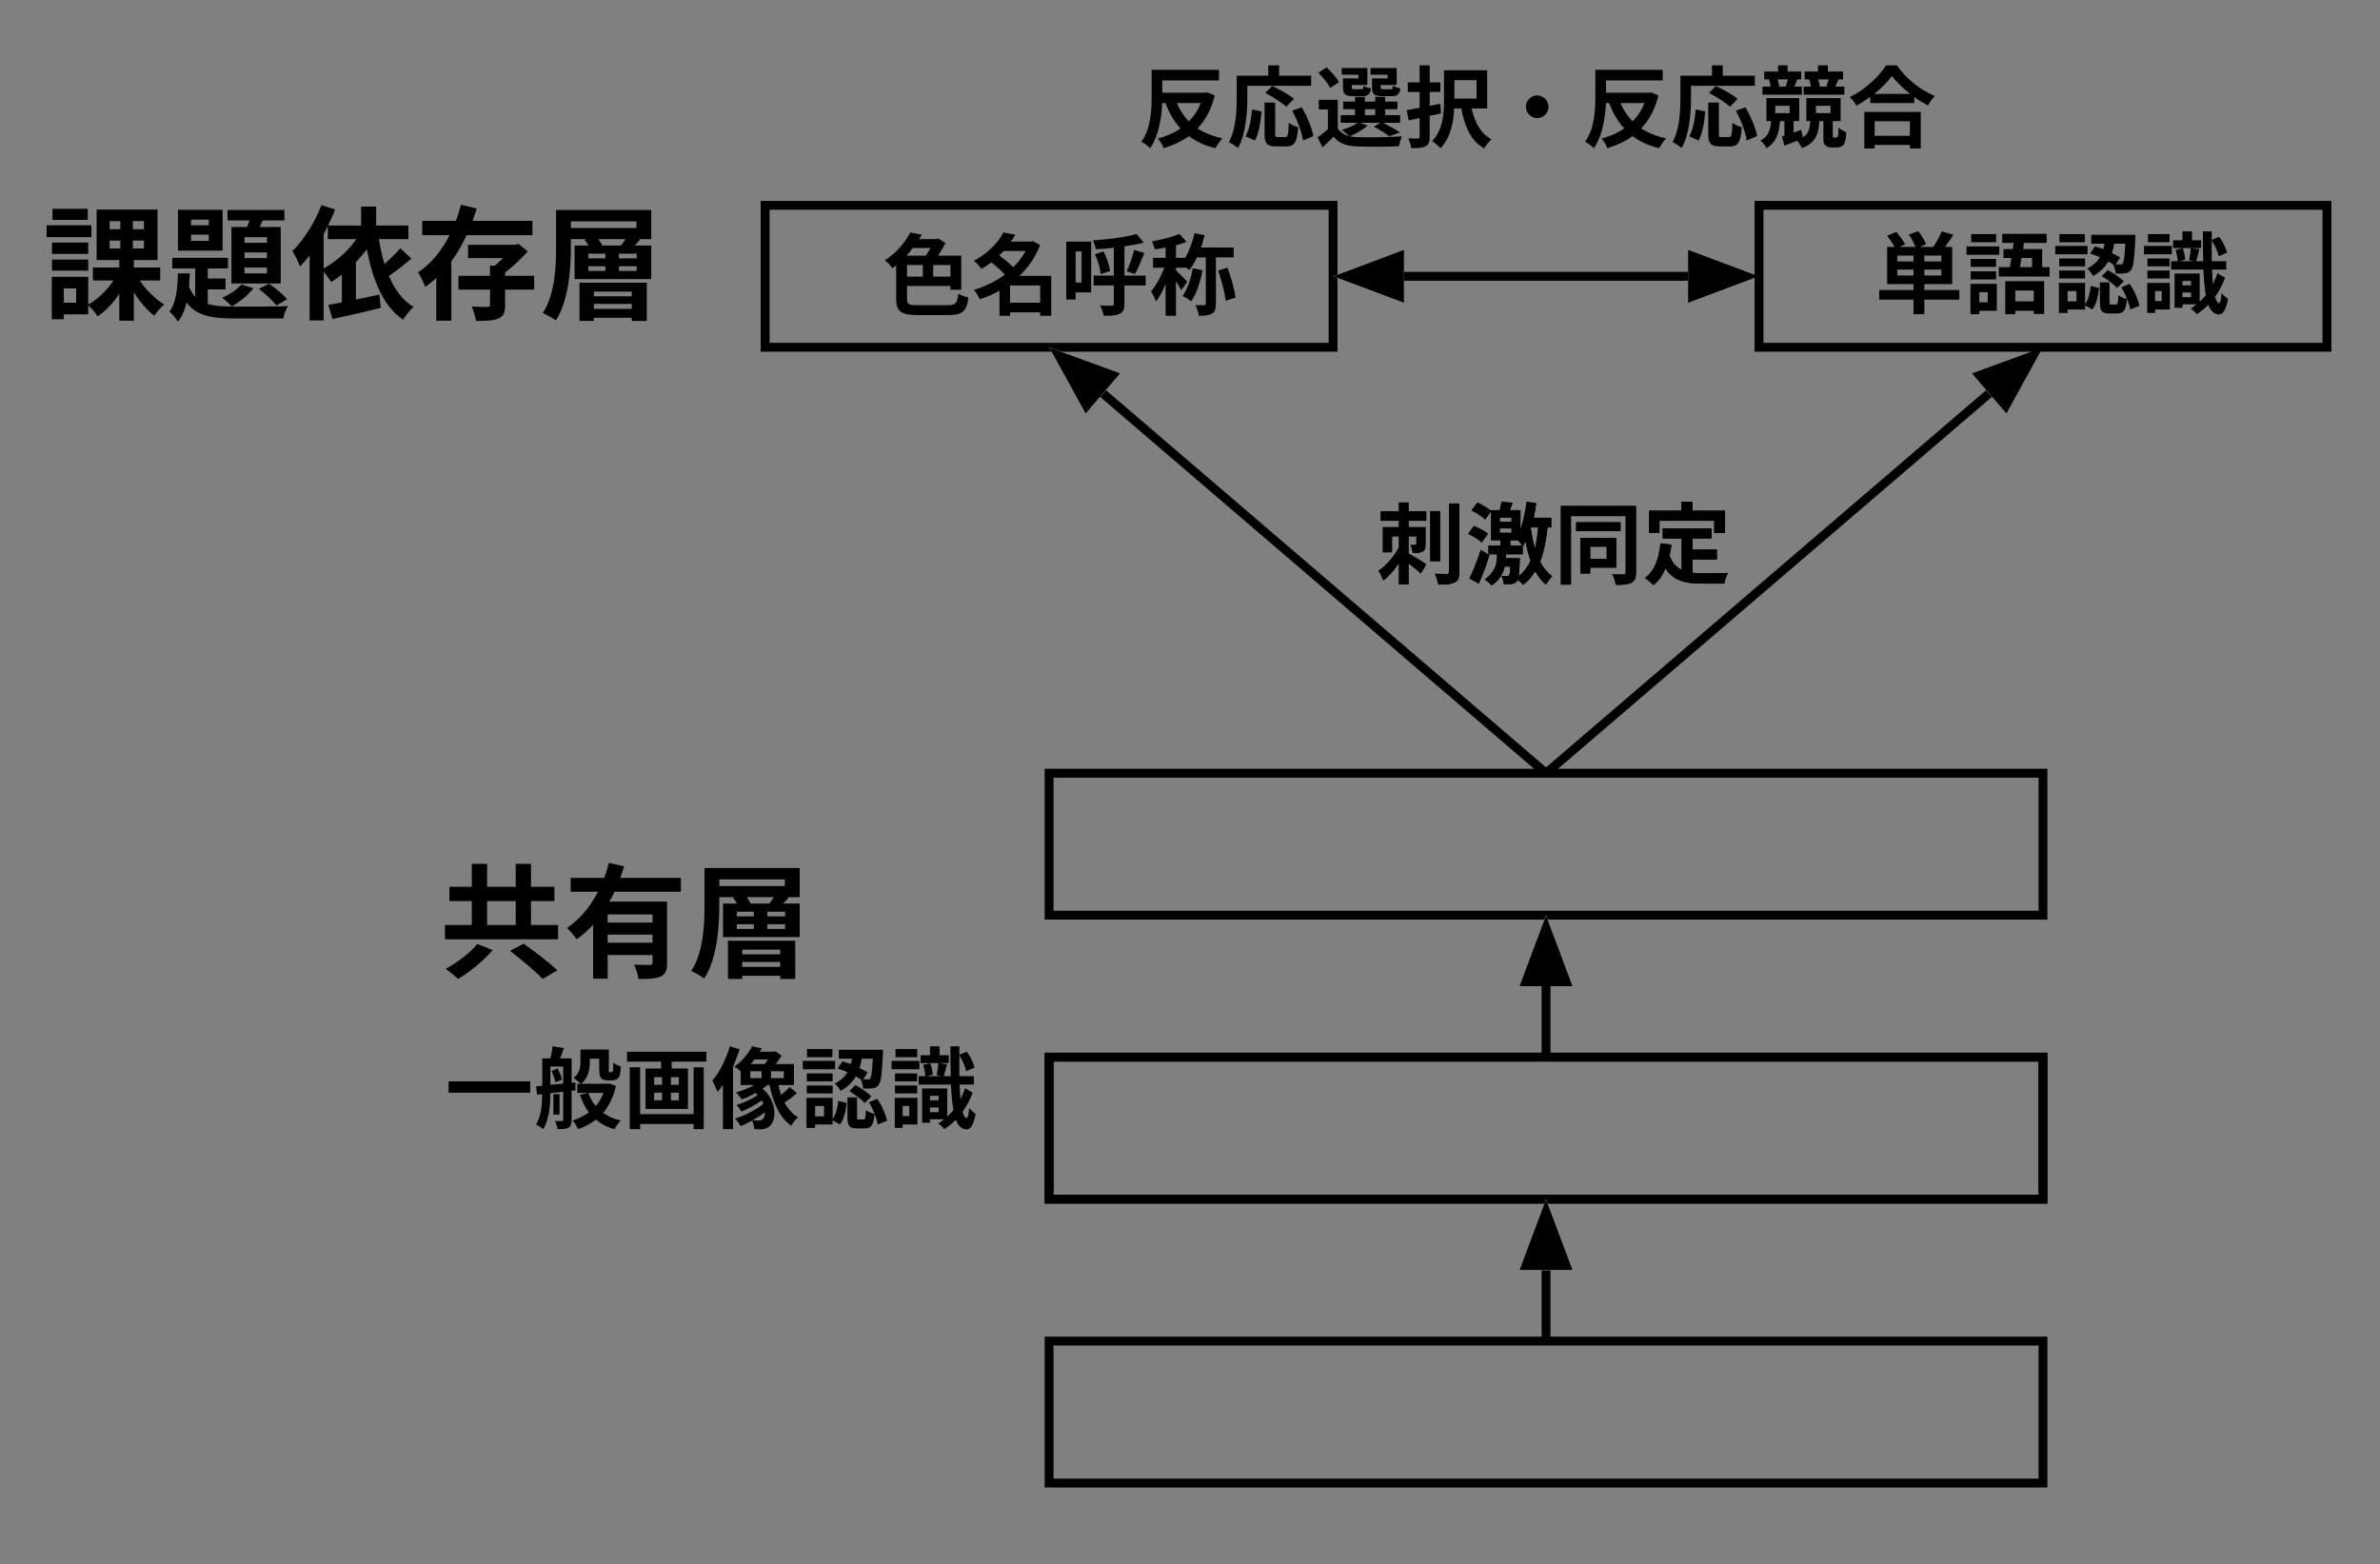 <?xml version="1.0" encoding="UTF-8" standalone="no"?>
<svg
   width="150.863pt"
   height="99.155pt"
   viewBox="0 0 150.863 99.155"
   version="1.1"
   id="svg88"
   sodipodi:docname="2023_1110task_demand_conflict_ja.pdf"
   xmlns:inkscape="http://www.inkscape.org/namespaces/inkscape"
   xmlns:sodipodi="http://sodipodi.sourceforge.net/DTD/sodipodi-0.dtd"
   xmlns:xlink="http://www.w3.org/1999/xlink"
   xmlns="http://www.w3.org/2000/svg"
   xmlns:svg="http://www.w3.org/2000/svg">
  <rect x="0" y="0" width="150.863" height="99.155" fill="#808080" stroke="none"/>
  <sodipodi:namedview
     id="namedview88"
     pagecolor="#ffffff"
     bordercolor="#666666"
     borderopacity="1.0"
     inkscape:showpageshadow="2"
     inkscape:pageopacity="0.0"
     inkscape:pagecheckerboard="0"
     inkscape:deskcolor="#d1d1d1"
     inkscape:document-units="pt" />
  <defs
     id="defs31">
    <g
       id="g31">
      <g
         id="glyph-0-0">
        <path
           d="M 2.406 -1.531 C 1.984 -1 1.156 -0.359 0.406 0.047 C 0.625 0.188 0.969 0.484 1.188 0.688 C 1.938 0.25 2.797 -0.469 3.391 -1.141 Z M 4.484 -1.094 C 5.188 -0.547 6.125 0.219 6.547 0.688 L 7.484 0.141 C 6.984 -0.344 6.016 -1.078 5.344 -1.547 Z M 3.031 -4.25 L 4.844 -4.25 L 4.844 -2.734 L 3.031 -2.734 Z M 5.812 -2.734 L 5.812 -4.25 L 7.297 -4.25 L 7.297 -5.156 L 5.812 -5.156 L 5.812 -6.609 L 4.844 -6.609 L 4.844 -5.156 L 3.031 -5.156 L 3.031 -6.609 L 2.062 -6.609 L 2.062 -5.156 L 0.641 -5.156 L 0.641 -4.25 L 2.062 -4.25 L 2.062 -2.734 L 0.359 -2.734 L 0.359 -1.828 L 7.531 -1.828 L 7.531 -2.734 Z M 5.812 -2.734 "
           id="path1" />
      </g>
      <g
         id="glyph-0-1">
        <path
           d="M 5.641 -2.891 L 2.797 -2.891 L 2.797 -3.406 L 5.641 -3.406 Z M 2.797 -1.609 L 2.797 -2.125 L 5.641 -2.125 L 5.641 -1.609 Z M 7.438 -4.844 L 7.438 -5.719 L 3.594 -5.719 C 3.688 -5.969 3.766 -6.219 3.844 -6.453 L 2.875 -6.672 C 2.797 -6.359 2.703 -6.047 2.578 -5.719 L 0.453 -5.719 L 0.453 -4.844 L 2.188 -4.844 C 1.703 -3.922 1.062 -3.109 0.219 -2.547 C 0.406 -2.375 0.703 -2.031 0.828 -1.828 C 1.219 -2.094 1.562 -2.406 1.875 -2.75 L 1.875 0.672 L 2.797 0.672 L 2.797 -0.828 L 5.641 -0.828 L 5.641 -0.359 C 5.641 -0.25 5.594 -0.203 5.469 -0.203 C 5.328 -0.203 4.875 -0.203 4.469 -0.219 C 4.594 0.031 4.719 0.422 4.75 0.688 C 5.391 0.688 5.844 0.672 6.156 0.531 C 6.469 0.391 6.562 0.141 6.562 -0.328 L 6.562 -4.219 L 2.906 -4.219 C 3.031 -4.422 3.141 -4.625 3.234 -4.844 Z M 7.438 -4.844 "
           id="path2" />
      </g>
      <g
         id="glyph-0-2">
        <path
           d="M 5.859 -1.172 L 5.859 -0.875 L 3.453 -0.875 L 3.453 -1.172 Z M 3.453 -0.078 L 3.453 -0.391 L 5.859 -0.391 L 5.859 -0.078 Z M 2.547 0.688 L 3.453 0.688 L 3.453 0.484 L 5.859 0.484 L 5.859 0.688 L 6.812 0.688 L 6.812 -1.734 L 2.547 -1.734 Z M 3.984 -4.094 C 3.938 -4.219 3.844 -4.359 3.734 -4.5 L 5.469 -4.5 C 5.375 -4.359 5.266 -4.219 5.172 -4.094 Z M 6.172 -3.281 L 5.047 -3.281 L 5.047 -3.578 L 6.172 -3.578 Z M 6.172 -2.484 L 5.047 -2.484 L 5.047 -2.781 L 6.172 -2.781 Z M 3.109 -2.781 L 4.188 -2.781 L 4.188 -2.484 L 3.109 -2.484 Z M 3.109 -3.578 L 4.188 -3.578 L 4.188 -3.281 L 3.109 -3.281 Z M 2 -5.625 L 6.156 -5.625 L 6.156 -5.203 L 2 -5.203 Z M 7.094 -6.344 L 1.062 -6.344 L 1.062 -4.031 C 1.062 -2.766 1 -1.016 0.219 0.188 C 0.453 0.281 0.859 0.516 1.047 0.656 C 1.875 -0.625 2 -2.656 2 -4.031 L 2 -4.5 L 3.016 -4.5 L 2.859 -4.453 C 2.969 -4.344 3.047 -4.219 3.125 -4.094 L 2.234 -4.094 L 2.234 -1.969 L 7.094 -1.969 L 7.094 -4.094 L 6.047 -4.094 C 6.156 -4.203 6.281 -4.344 6.391 -4.469 L 6.297 -4.5 L 7.094 -4.5 Z M 7.094 -6.344 "
           id="path3" />
      </g>
      <g
         id="glyph-1-0">
        <path
           d="M 2.875 -6.422 L 0.641 -6.422 L 0.641 -5.719 L 2.875 -5.719 Z M 3.109 -5.375 L 0.266 -5.375 L 0.266 -4.625 L 3.109 -4.625 Z M 2.906 -4.281 L 0.609 -4.281 L 0.609 -3.562 L 2.906 -3.562 Z M 0.609 -2.5 L 2.906 -2.5 L 2.906 -3.203 L 0.609 -3.203 Z M 2.141 -0.469 L 1.359 -0.469 L 1.359 -1.375 L 2.141 -1.375 Z M 4.266 -4.406 L 4.938 -4.406 L 4.938 -3.906 L 4.266 -3.906 Z M 4.266 -5.641 L 4.938 -5.641 L 4.938 -5.125 L 4.266 -5.125 Z M 6.438 -5.125 L 5.734 -5.125 L 5.734 -5.641 L 6.438 -5.641 Z M 6.438 -3.906 L 5.734 -3.906 L 5.734 -4.406 L 6.438 -4.406 Z M 7.469 -1.875 L 7.469 -2.703 L 5.797 -2.703 L 5.797 -3.172 L 7.297 -3.172 L 7.297 -6.375 L 3.438 -6.375 L 3.438 -3.172 L 4.875 -3.172 L 4.875 -2.703 L 3.203 -2.703 L 3.203 -1.875 L 4.5 -1.875 C 4.109 -1.266 3.516 -0.688 2.906 -0.359 L 2.906 -2.109 L 0.594 -2.109 L 0.594 0.578 L 1.359 0.578 L 1.359 0.266 L 2.906 0.266 L 2.906 -0.297 C 3.109 -0.125 3.375 0.188 3.5 0.391 C 4.016 0.062 4.5 -0.453 4.875 -1.047 L 4.875 0.672 L 5.797 0.672 L 5.797 -1.125 C 6.172 -0.531 6.641 0.016 7.094 0.359 C 7.234 0.141 7.516 -0.203 7.719 -0.359 C 7.172 -0.688 6.562 -1.281 6.172 -1.875 Z M 7.469 -1.875 "
           id="path4" />
      </g>
      <g
         id="glyph-1-1">
        <path
           d="M 6.359 -4.266 L 4.938 -4.266 L 4.938 -4.625 L 6.359 -4.625 Z M 6.359 -3.297 L 4.938 -3.297 L 4.938 -3.656 L 6.359 -3.656 Z M 6.359 -2.328 L 4.938 -2.328 L 4.938 -2.703 L 6.359 -2.703 Z M 4.109 -5.266 L 4.109 -1.688 L 7.234 -1.688 L 7.234 -5.266 L 5.891 -5.266 L 6.094 -5.688 L 7.469 -5.688 L 7.469 -6.344 L 3.859 -6.344 L 3.859 -5.688 L 5.25 -5.688 C 5.203 -5.547 5.156 -5.391 5.109 -5.266 Z M 5.844 -1.344 C 6.234 -1.062 6.719 -0.594 6.969 -0.297 L 7.641 -0.688 C 7.391 -0.984 6.906 -1.406 6.484 -1.672 Z M 4.734 -1.625 C 4.469 -1.297 4 -1 3.531 -0.781 C 3.688 -0.656 4 -0.391 4.125 -0.234 C 4.609 -0.5 5.172 -0.938 5.5 -1.391 Z M 2.672 -5.375 L 1.547 -5.375 L 1.547 -5.734 L 2.672 -5.734 Z M 2.672 -4.391 L 1.547 -4.391 L 1.547 -4.781 L 2.672 -4.781 Z M 3.547 -6.359 L 0.719 -6.359 L 0.719 -3.766 L 3.547 -3.766 Z M 2.609 -1.312 L 3.734 -1.312 L 3.734 -2 L 2.609 -2 L 2.609 -2.641 L 3.891 -2.641 L 3.891 -3.312 L 0.359 -3.312 L 0.359 -2.641 L 1.812 -2.641 L 1.812 -0.844 C 1.656 -1.016 1.531 -1.219 1.422 -1.469 C 1.438 -1.75 1.453 -2.031 1.469 -2.328 L 0.719 -2.328 C 0.688 -1.375 0.609 -0.453 0.172 0.094 C 0.359 0.234 0.594 0.531 0.719 0.734 C 0.984 0.406 1.156 -0.016 1.266 -0.484 C 1.891 0.375 2.875 0.531 4.359 0.531 L 7.391 0.531 C 7.438 0.297 7.562 -0.062 7.688 -0.25 C 7.047 -0.219 4.891 -0.219 4.359 -0.219 C 3.656 -0.219 3.078 -0.25 2.609 -0.391 Z M 2.609 -1.312 "
           id="path5" />
      </g>
      <g
         id="glyph-1-2">
        <path
           d="M 2.078 -4.812 C 2.172 -4.984 2.25 -5.156 2.344 -5.328 L 2.344 -4.5 L 4.156 -4.5 C 3.625 -3.734 2.859 -3.078 2.078 -2.641 Z M 6.938 -3.922 C 6.672 -3.609 6.297 -3.25 5.938 -2.922 C 5.781 -3.422 5.672 -3.953 5.578 -4.5 L 7.453 -4.5 L 7.453 -5.359 L 5.406 -5.359 L 5.406 -6.562 L 4.453 -6.562 L 4.453 -5.359 L 2.359 -5.359 C 2.531 -5.703 2.672 -6.047 2.812 -6.375 L 1.938 -6.656 C 1.516 -5.547 0.812 -4.438 0.094 -3.734 C 0.25 -3.516 0.5 -3 0.578 -2.766 C 0.781 -2.969 1 -3.203 1.188 -3.469 L 1.188 0.656 L 2.078 0.656 L 2.078 -2.438 C 2.25 -2.234 2.453 -1.938 2.562 -1.781 C 2.781 -1.922 3.016 -2.078 3.234 -2.25 L 3.234 -0.484 C 2.922 -0.422 2.625 -0.375 2.375 -0.328 L 2.641 0.562 C 3.5 0.375 4.641 0.125 5.703 -0.141 L 5.609 -0.984 C 5.125 -0.875 4.609 -0.766 4.125 -0.672 L 4.125 -3.047 C 4.375 -3.297 4.609 -3.578 4.812 -3.859 C 5.203 -1.875 5.828 -0.281 7.109 0.609 C 7.266 0.359 7.562 -0.016 7.781 -0.203 C 7.078 -0.609 6.578 -1.312 6.219 -2.156 C 6.656 -2.469 7.188 -2.875 7.641 -3.266 Z M 6.938 -3.922 "
           id="path6" />
      </g>
      <g
         id="glyph-1-3">
        <path
           d="M 7.438 -4.75 L 7.438 -5.656 L 3.641 -5.656 C 3.734 -5.922 3.828 -6.188 3.906 -6.438 L 2.906 -6.672 C 2.812 -6.344 2.719 -6 2.578 -5.656 L 0.453 -5.656 L 0.453 -4.75 L 2.188 -4.75 C 1.703 -3.812 1.047 -2.953 0.188 -2.391 C 0.344 -2.156 0.547 -1.734 0.641 -1.469 C 0.891 -1.641 1.125 -1.828 1.344 -2.031 L 1.344 0.672 L 2.297 0.672 L 2.297 -3.094 C 2.672 -3.594 3 -4.172 3.266 -4.75 Z M 7.547 -2.172 L 5.703 -2.172 L 5.703 -2.375 C 6.219 -2.766 6.75 -3.281 7.141 -3.719 L 6.547 -4.203 L 6.359 -4.141 L 3.359 -4.141 L 3.359 -3.297 L 5.578 -3.297 C 5.406 -3.125 5.219 -2.953 5.047 -2.812 L 4.75 -2.812 L 4.75 -2.172 L 2.75 -2.172 L 2.75 -1.297 L 4.75 -1.297 L 4.75 -0.344 C 4.75 -0.234 4.703 -0.219 4.578 -0.203 C 4.453 -0.203 4 -0.203 3.594 -0.219 C 3.703 0.047 3.828 0.406 3.859 0.688 C 4.484 0.688 4.953 0.672 5.281 0.531 C 5.609 0.406 5.703 0.156 5.703 -0.312 L 5.703 -1.297 L 7.547 -1.297 Z M 7.547 -2.172 "
           id="path7" />
      </g>
      <g
         id="glyph-1-4">
        <path
           d="M 5.859 -1.172 L 5.859 -0.875 L 3.453 -0.875 L 3.453 -1.172 Z M 3.453 -0.078 L 3.453 -0.391 L 5.859 -0.391 L 5.859 -0.078 Z M 2.547 0.688 L 3.453 0.688 L 3.453 0.484 L 5.859 0.484 L 5.859 0.688 L 6.812 0.688 L 6.812 -1.734 L 2.547 -1.734 Z M 3.984 -4.094 C 3.938 -4.219 3.844 -4.359 3.734 -4.5 L 5.469 -4.5 C 5.375 -4.359 5.266 -4.219 5.172 -4.094 Z M 6.172 -3.281 L 5.047 -3.281 L 5.047 -3.578 L 6.172 -3.578 Z M 6.172 -2.484 L 5.047 -2.484 L 5.047 -2.781 L 6.172 -2.781 Z M 3.109 -2.781 L 4.188 -2.781 L 4.188 -2.484 L 3.109 -2.484 Z M 3.109 -3.578 L 4.188 -3.578 L 4.188 -3.281 L 3.109 -3.281 Z M 2 -5.625 L 6.156 -5.625 L 6.156 -5.203 L 2 -5.203 Z M 7.094 -6.344 L 1.062 -6.344 L 1.062 -4.031 C 1.062 -2.766 1 -1.016 0.219 0.188 C 0.453 0.281 0.859 0.516 1.047 0.656 C 1.875 -0.625 2 -2.656 2 -4.031 L 2 -4.5 L 3.016 -4.5 L 2.859 -4.453 C 2.969 -4.344 3.047 -4.219 3.125 -4.094 L 2.234 -4.094 L 2.234 -1.969 L 7.094 -1.969 L 7.094 -4.094 L 6.047 -4.094 C 6.156 -4.203 6.281 -4.344 6.391 -4.469 L 6.297 -4.5 L 7.094 -4.5 Z M 7.094 -6.344 "
           id="path8" />
      </g>
      <g
         id="glyph-2-0">
        <path
           d="M 3.984 -2.375 C 3.812 -1.922 3.562 -1.547 3.234 -1.219 C 2.906 -1.547 2.656 -1.938 2.469 -2.375 Z M 4.406 -3.047 L 4.281 -3.031 L 1.547 -3.031 L 1.547 -3.812 L 5.141 -3.812 L 5.141 -4.484 L 0.875 -4.484 L 0.875 -2.906 C 0.875 -2.016 0.844 -0.766 0.219 0.078 C 0.375 0.156 0.656 0.359 0.781 0.484 C 1.328 -0.297 1.5 -1.453 1.547 -2.375 L 1.75 -2.375 C 1.984 -1.75 2.297 -1.203 2.703 -0.766 C 2.281 -0.469 1.797 -0.266 1.266 -0.125 C 1.406 0.016 1.562 0.297 1.641 0.484 C 2.234 0.297 2.766 0.062 3.234 -0.281 C 3.688 0.062 4.234 0.328 4.922 0.484 C 5.016 0.297 5.219 0.016 5.359 -0.141 C 4.75 -0.266 4.219 -0.484 3.781 -0.766 C 4.281 -1.297 4.656 -1.969 4.875 -2.859 Z M 4.406 -3.047 "
           id="path9" />
      </g>
      <g
         id="glyph-2-1">
        <path
           d="M 1.312 -3.469 L 5.359 -3.469 L 5.359 -4.109 L 3.328 -4.109 L 3.328 -4.766 L 2.641 -4.766 L 2.641 -4.109 L 0.641 -4.109 L 0.641 -2.688 C 0.641 -1.891 0.594 -0.703 0.141 0.094 C 0.297 0.172 0.594 0.359 0.719 0.484 C 1.219 -0.406 1.312 -1.781 1.312 -2.688 Z M 4.266 -2.641 C 3.953 -2.906 3.344 -3.25 2.891 -3.453 L 2.453 -3.016 C 2.906 -2.781 3.5 -2.406 3.781 -2.141 Z M 1.797 0 C 2.047 -0.453 2.156 -1.188 2.219 -1.844 L 1.609 -1.969 C 1.562 -1.344 1.438 -0.688 1.203 -0.266 Z M 3.25 -0.219 C 3.094 -0.219 3.078 -0.234 3.078 -0.438 L 3.078 -2.406 L 2.406 -2.406 L 2.406 -0.438 C 2.406 0.188 2.547 0.375 3.156 0.375 L 3.781 0.375 C 4.297 0.375 4.469 0.109 4.531 -0.844 C 4.359 -0.891 4.078 -1 3.938 -1.125 C 3.922 -0.344 3.875 -0.219 3.719 -0.219 Z M 4.156 -1.891 C 4.484 -1.281 4.781 -0.5 4.844 0 L 5.5 -0.281 C 5.422 -0.781 5.094 -1.531 4.766 -2.109 Z M 4.156 -1.891 "
           id="path10" />
      </g>
      <g
         id="glyph-2-2">
        <path
           d="M 4.578 -3.938 L 3.594 -3.938 L 3.594 -3.391 C 3.594 -2.938 3.734 -2.812 4.234 -2.812 L 4.844 -2.812 C 5.188 -2.812 5.344 -2.922 5.391 -3.312 C 5.25 -3.328 5.031 -3.406 4.922 -3.469 C 4.906 -3.281 4.875 -3.25 4.766 -3.25 L 4.312 -3.25 C 4.172 -3.25 4.141 -3.281 4.141 -3.391 L 4.141 -3.516 L 5.156 -3.516 L 5.156 -4.594 L 3.5 -4.594 L 3.5 -4.172 L 4.578 -4.172 Z M 2.734 -3.938 L 1.75 -3.938 L 1.75 -3.391 C 1.75 -2.938 1.891 -2.812 2.391 -2.812 L 2.984 -2.812 C 3.312 -2.812 3.469 -2.922 3.531 -3.297 C 3.375 -3.328 3.156 -3.391 3.062 -3.469 C 3.047 -3.281 3.016 -3.25 2.906 -3.25 L 2.469 -3.25 C 2.328 -3.25 2.312 -3.281 2.312 -3.391 L 2.312 -3.516 L 3.297 -3.516 L 3.297 -4.594 L 1.672 -4.594 L 1.672 -4.172 L 2.734 -4.172 Z M 1.5 -3.703 C 1.359 -3.984 1 -4.359 0.719 -4.641 L 0.188 -4.297 C 0.469 -4.016 0.812 -3.609 0.938 -3.328 Z M 3.141 -1.984 L 3.797 -1.984 L 3.797 -1.609 L 3.141 -1.609 Z M 2.812 -1.125 L 4.125 -1.125 L 3.703 -0.875 C 4.078 -0.703 4.469 -0.438 4.688 -0.266 L 5.359 -0.516 C 5.109 -0.688 4.656 -0.938 4.281 -1.125 L 5.375 -1.125 L 5.375 -1.609 L 4.422 -1.609 L 4.422 -1.984 L 5.203 -1.984 L 5.203 -2.469 L 4.422 -2.469 L 4.422 -2.766 L 3.797 -2.766 L 3.797 -2.469 L 3.141 -2.469 L 3.141 -2.766 L 2.516 -2.766 L 2.516 -2.469 L 1.766 -2.469 L 1.766 -1.984 L 2.516 -1.984 L 2.516 -1.609 L 1.609 -1.609 L 1.609 -1.125 L 2.672 -1.125 C 2.438 -0.938 2.047 -0.781 1.672 -0.672 C 1.812 -0.578 2.031 -0.391 2.156 -0.281 C 1.828 -0.359 1.578 -0.516 1.422 -0.781 L 1.422 -2.578 L 0.219 -2.578 L 0.219 -1.969 L 0.797 -1.969 L 0.797 -0.719 C 0.594 -0.531 0.344 -0.344 0.141 -0.203 L 0.453 0.438 C 0.719 0.188 0.938 -0.031 1.156 -0.25 C 1.5 0.188 1.953 0.344 2.625 0.375 C 3.328 0.406 4.578 0.406 5.297 0.359 C 5.328 0.188 5.422 -0.109 5.484 -0.266 C 4.703 -0.203 3.328 -0.188 2.625 -0.219 C 2.469 -0.219 2.312 -0.234 2.172 -0.266 C 2.547 -0.422 3.031 -0.688 3.312 -0.953 Z M 2.812 -1.125 "
           id="path11" />
      </g>
      <g
         id="glyph-2-3">
        <path
           d="M 2.297 -2.328 L 1.625 -2.203 L 1.625 -3.078 L 2.297 -3.078 L 2.297 -3.688 L 1.625 -3.688 L 1.625 -4.766 L 0.984 -4.766 L 0.984 -3.688 L 0.234 -3.688 L 0.234 -3.078 L 0.984 -3.078 L 0.984 -2.078 C 0.672 -2.016 0.391 -1.969 0.156 -1.922 L 0.297 -1.281 C 0.5 -1.328 0.734 -1.375 0.984 -1.422 L 0.984 -0.25 C 0.984 -0.156 0.953 -0.125 0.859 -0.125 C 0.781 -0.125 0.516 -0.125 0.266 -0.141 C 0.344 0.047 0.438 0.312 0.453 0.484 C 0.891 0.484 1.172 0.469 1.359 0.359 C 1.547 0.266 1.625 0.094 1.625 -0.234 L 1.625 -1.562 C 1.859 -1.609 2.109 -1.672 2.344 -1.719 Z M 4.594 -3.828 L 4.594 -2.656 L 3.188 -2.656 L 3.188 -3.828 Z M 5.266 -2.031 L 5.266 -4.453 L 2.531 -4.453 L 2.531 -2.547 C 2.531 -1.734 2.469 -0.672 1.781 0.031 C 1.922 0.125 2.188 0.359 2.312 0.484 C 2.938 -0.156 3.141 -1.172 3.172 -2.031 L 3.625 -2.031 C 3.844 -0.859 4.25 0.047 5.078 0.5 C 5.172 0.328 5.391 0.047 5.547 -0.078 C 4.859 -0.422 4.484 -1.156 4.281 -2.031 Z M 5.266 -2.031 "
           id="path12" />
      </g>
      <g
         id="glyph-2-4">
        <path
           d="M 4.422 -3.875 C 4.375 -3.734 4.312 -3.578 4.266 -3.453 L 4.359 -3.422 L 3.797 -3.422 L 3.859 -3.438 C 3.844 -3.562 3.797 -3.734 3.734 -3.875 Z M 5.406 -3.422 L 4.828 -3.422 L 5.047 -3.875 L 5.328 -3.875 L 5.328 -4.375 L 4.359 -4.375 L 4.359 -4.766 L 3.734 -4.766 L 3.734 -4.375 L 2.891 -4.375 L 2.891 -3.875 L 3.188 -3.875 L 3.172 -3.875 C 3.219 -3.734 3.266 -3.562 3.297 -3.422 L 2.828 -3.422 L 2.828 -2.906 L 5.406 -2.906 Z M 1.828 -3.875 C 1.797 -3.734 1.734 -3.562 1.688 -3.438 L 1.766 -3.422 L 1.219 -3.422 L 1.281 -3.438 C 1.266 -3.562 1.219 -3.734 1.172 -3.875 Z M 2.719 -3.422 L 2.25 -3.422 C 2.297 -3.547 2.344 -3.703 2.422 -3.859 L 2.344 -3.875 L 2.672 -3.875 L 2.672 -4.375 L 1.812 -4.375 L 1.812 -4.766 L 1.203 -4.766 L 1.203 -4.375 L 0.328 -4.375 L 0.328 -3.875 L 0.688 -3.875 L 0.625 -3.875 C 0.672 -3.734 0.719 -3.562 0.75 -3.422 L 0.219 -3.422 L 0.219 -2.906 L 2.719 -2.906 Z M 3.609 -2.203 L 4.531 -2.203 L 4.531 -1.734 L 3.609 -1.734 Z M 1.031 -2.203 L 1.938 -2.203 L 1.938 -1.734 L 1.031 -1.734 Z M 4.766 -0.188 C 4.734 -0.188 4.703 -0.203 4.688 -0.219 C 4.672 -0.234 4.672 -0.266 4.672 -0.297 L 4.672 -1.234 L 5.172 -1.234 L 5.172 -2.688 L 3 -2.688 L 3 -1.234 L 3.25 -1.234 C 3.219 -0.766 3.141 -0.422 2.781 -0.203 L 2.672 -0.672 C 2.516 -0.609 2.344 -0.562 2.188 -0.5 L 2.188 -1.234 L 2.547 -1.234 L 2.547 -2.688 L 0.469 -2.688 L 0.469 -1.234 L 0.766 -1.234 C 0.719 -0.688 0.609 -0.266 0.094 0 C 0.234 0.109 0.406 0.344 0.469 0.484 C 1.109 0.109 1.266 -0.484 1.328 -1.234 L 1.609 -1.234 L 1.609 -0.312 L 1.453 -0.266 L 1.609 0.328 C 1.859 0.234 2.141 0.125 2.406 0.016 C 2.531 0.141 2.656 0.344 2.719 0.484 C 3.594 0.156 3.766 -0.406 3.828 -1.234 L 4.078 -1.234 L 4.078 -0.219 C 4.078 0.109 4.094 0.203 4.203 0.297 C 4.297 0.406 4.453 0.438 4.594 0.438 L 4.922 0.438 C 5.047 0.438 5.172 0.406 5.25 0.359 C 5.344 0.297 5.406 0.219 5.438 0.094 C 5.484 -0.016 5.516 -0.281 5.531 -0.531 C 5.359 -0.594 5.141 -0.719 5.031 -0.812 C 5.047 -0.578 5.031 -0.391 5.016 -0.297 C 5 -0.266 4.984 -0.234 4.969 -0.219 C 4.953 -0.203 4.906 -0.188 4.875 -0.188 Z M 4.766 -0.188 "
           id="path13" />
      </g>
      <g
         id="glyph-2-5">
        <path
           d="M 3.938 -1.219 L 3.938 -0.297 L 1.703 -0.297 L 1.703 -1.219 Z M 1.047 0.5 L 1.703 0.5 L 1.703 0.281 L 3.938 0.281 L 3.938 0.5 L 4.625 0.5 L 4.625 -1.812 L 1.047 -1.812 Z M 1.672 -2.953 C 2.141 -3.328 2.531 -3.719 2.797 -4.094 C 3.062 -3.734 3.484 -3.328 3.953 -2.953 Z M 2.422 -4.766 C 2 -4.078 1.094 -3.219 0.125 -2.75 C 0.281 -2.609 0.469 -2.375 0.547 -2.203 C 0.844 -2.375 1.141 -2.562 1.422 -2.766 L 1.422 -2.375 L 4.219 -2.375 L 4.219 -2.75 C 4.5 -2.547 4.797 -2.375 5.078 -2.219 C 5.203 -2.438 5.359 -2.656 5.516 -2.828 C 4.625 -3.188 3.719 -3.891 3.109 -4.766 Z M 2.422 -4.766 "
           id="path14" />
      </g>
      <g
         id="glyph-2-6">
        <path
           d="M 2.031 -4.719 L 1.422 -4.719 L 1.422 -4.156 L 0.266 -4.156 L 0.266 -3.562 L 1.422 -3.562 L 1.422 -3.156 L 0.406 -3.156 L 0.406 -1.562 L 0.984 -1.562 L 0.984 -2.578 L 1.422 -2.578 L 1.422 -1.875 C 1.141 -1.328 0.641 -0.734 0.125 -0.391 C 0.234 -0.234 0.375 0.047 0.438 0.219 C 0.797 -0.047 1.141 -0.438 1.422 -0.891 L 1.422 0.469 L 2.031 0.469 L 2.031 -0.859 C 2.328 -0.641 2.625 -0.391 2.812 -0.219 L 3.156 -0.797 C 3 -0.922 2.344 -1.312 2.031 -1.484 L 2.031 -2.578 L 2.531 -2.578 L 2.531 -2.094 C 2.531 -2.047 2.516 -2.031 2.469 -2.031 C 2.422 -2.031 2.297 -2.031 2.156 -2.031 C 2.219 -1.891 2.281 -1.672 2.312 -1.516 C 2.578 -1.516 2.766 -1.531 2.922 -1.609 C 3.078 -1.703 3.109 -1.844 3.109 -2.078 L 3.109 -3.156 L 2.031 -3.156 L 2.031 -3.562 L 3.156 -3.562 L 3.156 -4.156 L 2.031 -4.156 Z M 4.031 -4.172 L 3.406 -4.172 L 3.406 -1 L 4.031 -1 Z M 4.594 -4.656 L 4.594 -0.312 C 4.594 -0.219 4.547 -0.188 4.453 -0.188 C 4.344 -0.188 4.031 -0.188 3.703 -0.203 C 3.797 0 3.891 0.297 3.922 0.484 C 4.391 0.484 4.734 0.469 4.953 0.344 C 5.172 0.25 5.25 0.062 5.25 -0.312 L 5.25 -4.656 Z M 4.594 -4.656 "
           id="path15" />
      </g>
      <g
         id="glyph-2-7">
        <path
           d="M 0.984 -1.719 C 0.781 -1.062 0.484 -0.344 0.266 0.094 L 0.859 0.422 C 1.109 -0.125 1.344 -0.766 1.531 -1.375 Z M 1.438 -2.734 C 1.25 -2.906 0.859 -3.109 0.547 -3.234 L 0.188 -2.734 C 0.484 -2.594 0.859 -2.359 1.047 -2.188 Z M 2.578 -1.188 L 2.578 -1.438 L 3.641 -1.438 L 3.641 -1.969 L 3.656 -1.953 C 3.719 -2.031 3.766 -2.141 3.828 -2.25 C 3.891 -1.844 4 -1.422 4.141 -1.031 C 3.953 -0.641 3.719 -0.312 3.391 -0.047 C 3.422 -0.25 3.438 -0.547 3.453 -0.984 C 3.453 -1.047 3.469 -1.188 3.469 -1.188 Z M 2.859 -2.328 L 3.328 -2.328 C 3.438 -2.219 3.562 -2.062 3.625 -1.984 L 2.859 -1.984 Z M 2.188 -3.078 L 2.938 -3.078 L 2.938 -2.797 L 2.188 -2.797 Z M 2.188 -3.766 L 2.938 -3.766 L 2.938 -3.5 L 2.188 -3.5 Z M 4.625 -3.141 C 4.578 -2.656 4.516 -2.203 4.422 -1.812 C 4.297 -2.234 4.219 -2.672 4.156 -3.078 L 4.172 -3.141 Z M 5.453 -3.141 L 5.453 -3.75 L 4.344 -3.75 C 4.406 -4.047 4.453 -4.359 4.5 -4.672 L 3.891 -4.766 C 3.812 -4.141 3.688 -3.531 3.5 -3.031 L 3.5 -4.234 L 2.828 -4.234 C 2.891 -4.375 2.938 -4.547 3 -4.703 L 2.297 -4.766 C 2.266 -4.609 2.234 -4.422 2.188 -4.234 L 1.641 -4.234 L 1.641 -4.188 C 1.453 -4.359 1.062 -4.578 0.781 -4.719 L 0.391 -4.219 C 0.703 -4.078 1.078 -3.828 1.266 -3.641 L 1.641 -4.172 L 1.641 -2.328 L 2.234 -2.328 L 2.234 -1.984 L 1.469 -1.984 L 1.469 -1.438 L 2.016 -1.438 L 2.016 -1.312 C 2.016 -0.922 1.922 -0.312 1.234 0.156 C 1.375 0.25 1.578 0.422 1.672 0.531 C 2.188 0.203 2.406 -0.25 2.5 -0.656 L 2.859 -0.656 C 2.844 -0.297 2.812 -0.156 2.781 -0.094 C 2.75 -0.062 2.703 -0.047 2.641 -0.047 C 2.578 -0.047 2.453 -0.047 2.297 -0.062 C 2.375 0.078 2.438 0.297 2.438 0.453 C 2.656 0.469 2.844 0.469 2.953 0.438 C 3.094 0.422 3.188 0.375 3.281 0.266 C 3.297 0.25 3.312 0.219 3.328 0.172 C 3.453 0.281 3.609 0.422 3.672 0.5 C 3.984 0.266 4.234 -0.031 4.438 -0.359 C 4.625 -0.031 4.844 0.266 5.109 0.484 C 5.203 0.328 5.391 0.078 5.516 -0.047 C 5.188 -0.281 4.938 -0.609 4.75 -0.969 C 4.984 -1.578 5.125 -2.297 5.219 -3.141 Z M 5.453 -3.141 "
           id="path16" />
      </g>
      <g
         id="glyph-2-8">
        <path
           d="M 3.344 -1.922 L 3.344 -1.141 L 2.297 -1.141 L 2.297 -1.922 Z M 3.953 -0.594 L 3.953 -2.469 L 1.672 -2.469 L 1.672 -0.219 L 2.297 -0.219 L 2.297 -0.594 Z M 4.219 -3.469 L 1.406 -3.469 L 1.406 -2.906 L 4.219 -2.906 Z M 5.203 -4.5 L 0.438 -4.5 L 0.438 0.484 L 1.078 0.484 L 1.078 -3.859 L 4.547 -3.859 L 4.547 -0.281 C 4.547 -0.203 4.5 -0.156 4.406 -0.156 C 4.312 -0.156 3.984 -0.156 3.688 -0.172 C 3.797 0 3.891 0.312 3.922 0.5 C 4.391 0.5 4.703 0.484 4.922 0.359 C 5.125 0.25 5.203 0.062 5.203 -0.281 Z M 5.203 -4.5 "
           id="path17" />
      </g>
      <g
         id="glyph-2-9">
        <path
           d="M 1.062 -3.562 L 4.531 -3.562 L 4.531 -2.797 L 5.219 -2.797 L 5.219 -4.203 L 3.156 -4.203 L 3.156 -4.766 L 2.453 -4.766 L 2.453 -4.203 L 0.406 -4.203 L 0.406 -2.797 L 1.062 -2.797 Z M 3.156 -1.109 L 4.703 -1.109 L 4.703 -1.734 L 3.156 -1.734 L 3.156 -2.438 L 4.359 -2.438 L 4.359 -3.078 L 1.266 -3.078 L 1.266 -2.438 L 2.469 -2.438 L 2.469 -0.453 C 2.125 -0.625 1.875 -0.891 1.703 -1.344 C 1.75 -1.562 1.781 -1.797 1.828 -2.047 L 1.125 -2.125 C 1.031 -1.156 0.75 -0.375 0.141 0.062 C 0.297 0.172 0.578 0.406 0.688 0.516 C 1.016 0.25 1.266 -0.109 1.438 -0.547 C 1.953 0.266 2.734 0.422 3.766 0.422 L 5.172 0.422 C 5.203 0.234 5.312 -0.094 5.406 -0.25 C 5.031 -0.234 4.094 -0.234 3.797 -0.234 C 3.578 -0.234 3.359 -0.25 3.156 -0.266 Z M 3.156 -1.109 "
           id="path18" />
      </g>
      <g
         id="glyph-3-0">
        <path
           d="M 2.812 -2.859 C 2.422 -2.859 2.094 -2.531 2.094 -2.141 C 2.094 -1.75 2.422 -1.422 2.812 -1.422 C 3.203 -1.422 3.531 -1.75 3.531 -2.141 C 3.531 -2.531 3.203 -2.859 2.812 -2.859 Z M 2.812 -2.859 "
           id="path19" />
      </g>
      <g
         id="glyph-3-1">
        <path
           d="M 1.422 -1.969 L 1.422 -2.344 L 2.453 -2.344 L 2.453 -1.969 Z M 2.453 -2.859 L 1.422 -2.859 L 1.422 -3.234 L 2.453 -3.234 Z M 4.219 -2.859 L 3.141 -2.859 L 3.141 -3.234 L 4.219 -3.234 Z M 4.219 -1.969 L 3.141 -1.969 L 3.141 -2.344 L 4.219 -2.344 Z M 5.359 -1.047 L 3.141 -1.047 L 3.141 -1.422 L 4.906 -1.422 L 4.906 -3.781 L 4.453 -3.781 C 4.625 -4.016 4.812 -4.281 4.984 -4.547 L 4.234 -4.766 C 4.125 -4.453 3.891 -4.062 3.703 -3.781 L 2.844 -3.781 L 3.25 -3.953 C 3.156 -4.188 2.953 -4.531 2.75 -4.781 L 2.156 -4.562 C 2.328 -4.312 2.484 -4.016 2.578 -3.781 L 1.578 -3.781 L 1.922 -3.953 C 1.812 -4.172 1.562 -4.5 1.359 -4.734 L 0.781 -4.484 C 0.953 -4.266 1.141 -4 1.25 -3.781 L 0.781 -3.781 L 0.781 -1.422 L 2.453 -1.422 L 2.453 -1.047 L 0.281 -1.047 L 0.281 -0.438 L 2.453 -0.438 L 2.453 0.484 L 3.141 0.484 L 3.141 -0.438 L 5.359 -0.438 Z M 5.359 -1.047 "
           id="path20" />
      </g>
      <g
         id="glyph-3-2">
        <path
           d="M 2.062 -4.594 L 0.484 -4.594 L 0.484 -4.078 L 2.062 -4.078 Z M 2.266 -3.812 L 0.188 -3.812 L 0.188 -3.281 L 2.266 -3.281 Z M 2.062 -3.016 L 0.453 -3.016 L 0.453 -2.516 L 2.062 -2.516 Z M 0.453 -1.719 L 2.062 -1.719 L 2.062 -2.234 L 0.453 -2.234 Z M 1.531 -0.906 L 1.531 -0.266 L 1 -0.266 L 1 -0.906 Z M 2.109 -1.438 L 0.438 -1.438 L 0.438 0.484 L 1 0.484 L 1 0.266 L 2.109 0.266 Z M 4.453 -1.016 L 4.453 -0.328 L 3.281 -0.328 L 3.281 -1.016 Z M 2.641 0.484 L 3.281 0.484 L 3.281 0.266 L 4.453 0.266 L 4.453 0.469 L 5.109 0.469 L 5.109 -1.609 L 2.641 -1.609 Z M 4.344 -3.078 L 4.344 -2.5 L 3.578 -2.5 C 3.609 -2.672 3.641 -2.875 3.672 -3.078 Z M 4.984 -2.5 L 4.984 -3.641 L 3.781 -3.641 L 3.828 -4.031 L 5.266 -4.031 L 5.266 -4.609 L 2.453 -4.609 L 2.453 -4.031 L 3.172 -4.031 C 3.156 -3.906 3.141 -3.781 3.125 -3.641 L 2.531 -3.641 L 2.531 -3.078 L 3.031 -3.078 C 3 -2.875 2.969 -2.672 2.938 -2.5 L 2.234 -2.5 L 2.234 -1.906 L 5.453 -1.906 L 5.453 -2.5 Z M 4.984 -2.5 "
           id="path21" />
      </g>
      <g
         id="glyph-3-3">
        <path
           d="M 4.625 -3.984 C 4.578 -3.156 4.547 -2.828 4.453 -2.734 C 4.422 -2.672 4.359 -2.656 4.297 -2.672 C 4.234 -2.672 4.141 -2.672 4.016 -2.672 L 4.297 -3.109 C 4.156 -3.188 3.984 -3.297 3.781 -3.391 C 3.844 -3.578 3.891 -3.781 3.922 -3.984 Z M 2.391 -3.359 C 2.594 -3.297 2.812 -3.219 3.016 -3.125 C 2.844 -2.844 2.594 -2.594 2.203 -2.406 C 2.344 -2.312 2.516 -2.094 2.578 -1.938 C 3.047 -2.188 3.344 -2.5 3.547 -2.859 C 3.656 -2.797 3.766 -2.734 3.859 -2.672 C 3.938 -2.516 4 -2.266 4.016 -2.094 C 4.266 -2.078 4.484 -2.094 4.625 -2.109 C 4.781 -2.125 4.891 -2.188 5 -2.328 C 5.141 -2.5 5.203 -3.031 5.266 -4.297 C 5.266 -4.375 5.266 -4.547 5.266 -4.547 L 2.469 -4.547 L 2.469 -3.984 L 3.312 -3.984 C 3.297 -3.875 3.266 -3.75 3.234 -3.641 C 3.047 -3.703 2.875 -3.766 2.703 -3.812 Z M 3.141 -1.922 C 3.5 -1.703 3.922 -1.391 4.109 -1.172 L 4.531 -1.594 C 4.312 -1.828 3.875 -2.125 3.516 -2.312 Z M 2.062 -4.594 L 0.453 -4.594 L 0.453 -4.078 L 2.062 -4.078 Z M 2.234 -3.844 L 0.188 -3.844 L 0.188 -3.312 L 2.234 -3.312 Z M 2.078 -3.047 L 0.438 -3.047 L 0.438 -2.547 L 2.078 -2.547 Z M 0.438 -1.781 L 2.078 -1.781 L 2.078 -2.281 L 0.438 -2.281 Z M 1.531 -0.328 L 0.969 -0.328 L 0.969 -0.984 L 1.531 -0.984 Z M 2.078 -1.5 L 0.422 -1.5 L 0.422 0.406 L 0.969 0.406 L 0.969 0.188 L 2.078 0.188 L 2.078 -0.078 L 2.531 0.188 C 2.812 -0.141 2.906 -0.672 2.969 -1.172 L 2.438 -1.312 C 2.391 -0.875 2.297 -0.438 2.078 -0.156 Z M 3.734 -0.125 C 3.641 -0.125 3.625 -0.141 3.625 -0.297 L 3.625 -1.531 L 3.016 -1.531 L 3.016 -0.297 C 3.016 0.266 3.109 0.438 3.641 0.438 L 4.109 0.438 C 4.5 0.438 4.672 0.266 4.734 -0.484 C 4.562 -0.516 4.297 -0.625 4.188 -0.719 C 4.172 -0.203 4.141 -0.125 4.031 -0.125 Z M 4.375 -1.219 C 4.641 -0.797 4.875 -0.203 4.938 0.188 L 5.531 -0.047 C 5.438 -0.438 5.203 -1.016 4.906 -1.438 Z M 4.375 -1.219 "
           id="path22" />
      </g>
      <g
         id="glyph-3-4">
        <path
           d="M 1.812 -4.594 L 0.438 -4.594 L 0.438 -4.078 L 1.812 -4.078 Z M 1.953 -3.844 L 0.188 -3.844 L 0.188 -3.312 L 1.953 -3.312 Z M 1.812 -3.047 L 0.406 -3.047 L 0.406 -2.547 L 1.812 -2.547 Z M 0.406 -1.781 L 1.812 -1.781 L 1.812 -2.281 L 0.406 -2.281 Z M 1.312 -0.984 L 1.312 -0.344 L 0.891 -0.344 L 0.891 -0.984 Z M 1.828 -1.5 L 0.391 -1.5 L 0.391 0.406 L 0.891 0.406 L 0.891 0.188 L 1.828 0.188 Z M 2.625 -0.594 L 2.625 -0.891 L 3.172 -0.891 L 3.172 -0.594 Z M 3.172 -1.625 L 3.172 -1.344 L 2.625 -1.344 L 2.625 -1.625 Z M 4.844 -2.109 C 4.766 -1.859 4.656 -1.641 4.562 -1.422 C 4.531 -1.688 4.516 -2 4.5 -2.344 L 5.406 -2.344 L 5.406 -2.875 L 4.484 -2.875 C 4.484 -3.281 4.484 -3.719 4.484 -4.188 C 4.688 -3.875 4.859 -3.469 4.922 -3.188 L 5.453 -3.422 C 5.375 -3.703 5.188 -4.125 4.953 -4.422 L 4.484 -4.234 L 4.484 -4.766 L 3.922 -4.766 C 3.922 -4.062 3.922 -3.438 3.938 -2.875 L 3.5 -2.875 C 3.562 -3.078 3.625 -3.359 3.703 -3.625 L 3.188 -3.703 L 3.812 -3.703 L 3.812 -4.203 L 3.234 -4.203 L 3.234 -4.766 L 2.625 -4.766 L 2.625 -4.203 L 2.031 -4.203 L 2.031 -3.703 L 3.156 -3.703 C 3.141 -3.484 3.094 -3.156 3.047 -2.938 L 3.328 -2.875 L 2.422 -2.875 L 2.797 -2.969 C 2.797 -3.156 2.734 -3.469 2.641 -3.688 L 2.188 -3.594 C 2.266 -3.375 2.312 -3.078 2.328 -2.875 L 1.906 -2.875 L 1.906 -2.344 L 3.953 -2.344 C 3.984 -1.703 4.031 -1.156 4.109 -0.719 C 3.984 -0.578 3.859 -0.438 3.719 -0.312 L 3.719 -2.094 L 2.125 -2.094 L 2.125 0.078 L 2.625 0.078 L 2.625 -0.141 L 3.516 -0.141 C 3.391 -0.047 3.281 0.047 3.156 0.125 C 3.281 0.219 3.453 0.375 3.531 0.484 C 3.781 0.328 4.031 0.125 4.266 -0.109 C 4.406 0.266 4.625 0.484 4.922 0.5 C 5.141 0.516 5.375 0.312 5.516 -0.484 C 5.422 -0.547 5.203 -0.719 5.109 -0.859 C 5.078 -0.469 5.031 -0.219 4.953 -0.219 C 4.844 -0.234 4.75 -0.375 4.688 -0.609 C 4.938 -0.969 5.172 -1.375 5.328 -1.828 Z M 4.844 -2.109 "
           id="path23" />
      </g>
      <g
         id="glyph-3-5">
        <path
           d="M 3.016 -3.812 C 2.922 -3.641 2.812 -3.469 2.719 -3.328 L 1.5 -3.328 C 1.641 -3.484 1.766 -3.656 1.891 -3.812 Z M 4.281 -2 L 3.188 -2 L 3.188 -2.734 L 4.281 -2.734 Z M 1.531 -2.734 L 2.531 -2.734 L 2.531 -2 L 1.531 -2 Z M 2.234 -0.188 C 1.625 -0.188 1.531 -0.234 1.531 -0.609 L 1.531 -1.406 L 4.281 -1.406 L 4.281 -1.172 L 4.969 -1.172 L 4.969 -3.328 L 3.5 -3.328 C 3.672 -3.594 3.844 -3.875 3.969 -4.125 L 3.516 -4.422 L 3.391 -4.375 L 2.297 -4.375 C 2.359 -4.469 2.406 -4.562 2.469 -4.656 L 1.734 -4.797 C 1.438 -4.203 0.891 -3.531 0.125 -3.031 C 0.281 -2.922 0.5 -2.688 0.609 -2.531 C 0.688 -2.594 0.766 -2.656 0.844 -2.719 L 0.844 -0.594 C 0.844 0.234 1.172 0.438 2.234 0.438 L 4.141 0.438 C 5.062 0.438 5.312 0.188 5.422 -0.672 C 5.234 -0.719 4.938 -0.812 4.781 -0.922 C 4.703 -0.297 4.609 -0.188 4.094 -0.188 Z M 2.234 -0.188 "
           id="path24" />
      </g>
      <g
         id="glyph-3-6">
        <path
           d="M 2.438 -0.344 L 2.438 -1.438 L 4.344 -1.438 L 4.344 -0.344 Z M 3.422 -3.625 C 3.219 -3.25 2.953 -2.906 2.641 -2.594 C 2.406 -2.844 2.047 -3.125 1.75 -3.344 C 1.844 -3.438 1.938 -3.531 2.031 -3.625 Z M 5.047 -2.047 L 3.031 -2.047 C 3.594 -2.578 4.047 -3.234 4.344 -4 L 3.875 -4.25 L 3.766 -4.219 L 2.484 -4.219 C 2.594 -4.359 2.688 -4.5 2.766 -4.656 L 2.016 -4.797 C 1.688 -4.172 1.062 -3.5 0.141 -3 C 0.297 -2.891 0.516 -2.641 0.625 -2.484 C 0.844 -2.609 1.047 -2.75 1.25 -2.906 C 1.547 -2.672 1.875 -2.375 2.109 -2.125 C 1.516 -1.703 0.844 -1.359 0.141 -1.156 C 0.281 -1.031 0.438 -0.75 0.516 -0.562 C 0.953 -0.703 1.375 -0.891 1.766 -1.109 L 1.766 0.484 L 2.438 0.484 L 2.438 0.266 L 4.344 0.266 L 4.344 0.484 L 5.047 0.484 Z M 5.047 -2.047 "
           id="path25" />
      </g>
      <g
         id="glyph-3-7">
        <path
           d="M 1.344 -3.594 L 1.344 -1.625 L 0.969 -1.625 L 0.969 -3.594 Z M 1.953 -4.219 L 0.375 -4.219 L 0.375 -0.547 L 0.969 -0.547 L 0.969 -1 L 1.953 -1 Z M 5.406 -2.062 L 4.062 -2.062 L 4.062 -3.922 C 4.5 -3.984 4.906 -4.047 5.281 -4.156 L 4.828 -4.703 C 4.141 -4.5 3.047 -4.359 2.062 -4.297 C 2.141 -4.141 2.219 -3.891 2.25 -3.734 C 2.609 -3.75 3 -3.781 3.391 -3.828 L 3.391 -2.062 L 2.109 -2.062 L 2.109 -1.438 L 3.391 -1.438 L 3.391 -0.281 C 3.391 -0.188 3.359 -0.156 3.25 -0.156 C 3.156 -0.156 2.828 -0.156 2.516 -0.172 C 2.609 0.016 2.719 0.297 2.75 0.484 C 3.219 0.484 3.547 0.469 3.75 0.359 C 3.984 0.25 4.062 0.078 4.062 -0.281 L 4.062 -1.438 L 5.406 -1.438 Z M 2.188 -3.422 C 2.375 -3.031 2.531 -2.5 2.562 -2.156 L 3.156 -2.359 C 3.094 -2.719 2.938 -3.219 2.734 -3.594 Z M 4.734 -2.172 C 4.922 -2.5 5.141 -3.031 5.328 -3.5 L 4.672 -3.688 C 4.578 -3.266 4.375 -2.688 4.203 -2.328 Z M 4.734 -2.172 "
           id="path26" />
      </g>
      <g
         id="glyph-3-8">
        <path
           d="M 2.766 -2.531 C 2.656 -1.875 2.438 -1.203 2.125 -0.781 C 2.281 -0.703 2.547 -0.531 2.672 -0.438 C 3 -0.906 3.25 -1.656 3.391 -2.406 Z M 5.359 -3.219 L 5.359 -3.844 L 3.297 -3.844 C 3.375 -4.094 3.453 -4.359 3.516 -4.625 L 2.875 -4.75 C 2.75 -4.188 2.547 -3.625 2.281 -3.188 L 1.703 -3.188 L 1.703 -3.984 C 1.938 -4.047 2.172 -4.125 2.375 -4.203 L 1.922 -4.703 C 1.484 -4.516 0.797 -4.344 0.188 -4.234 C 0.25 -4.109 0.328 -3.875 0.359 -3.734 C 0.578 -3.75 0.812 -3.797 1.047 -3.844 L 1.047 -3.188 L 0.25 -3.188 L 0.25 -2.562 L 0.969 -2.562 C 0.75 -2.016 0.438 -1.422 0.125 -1.062 C 0.234 -0.891 0.375 -0.609 0.438 -0.422 C 0.656 -0.703 0.875 -1.109 1.047 -1.531 L 1.047 0.484 L 1.703 0.484 L 1.703 -1.703 C 1.828 -1.5 1.969 -1.281 2.031 -1.141 L 2.422 -1.672 C 2.312 -1.781 1.844 -2.281 1.703 -2.406 L 1.703 -2.562 L 2.297 -2.562 L 2.297 -2.594 C 2.406 -2.531 2.5 -2.469 2.547 -2.422 C 2.734 -2.641 2.891 -2.906 3.031 -3.219 L 3.594 -3.219 L 3.594 -0.281 C 3.594 -0.203 3.562 -0.188 3.484 -0.188 C 3.406 -0.188 3.172 -0.188 2.938 -0.188 C 3.031 0 3.141 0.297 3.156 0.484 C 3.531 0.484 3.797 0.453 3.984 0.344 C 4.188 0.234 4.234 0.047 4.234 -0.281 L 4.234 -3.219 Z M 4.375 -2.391 C 4.594 -1.781 4.797 -0.984 4.859 -0.469 L 5.484 -0.672 C 5.406 -1.188 5.203 -1.953 4.969 -2.562 Z M 4.375 -2.391 "
           id="path27" />
      </g>
      <g
         id="glyph-3-9">
        <path
           d="M 0.234 -2.547 L 0.234 -1.828 L 5.406 -1.828 L 5.406 -2.547 Z M 0.234 -2.547 "
           id="path28" />
      </g>
      <g
         id="glyph-3-10">
        <path
           d="M 1.125 -3.203 C 1.25 -2.984 1.344 -2.688 1.375 -2.484 L 1.797 -2.656 C 1.766 -2.859 1.641 -3.141 1.516 -3.359 Z M 1.062 -3.484 L 1.875 -3.484 L 1.875 -2.406 C 1.594 -2.375 1.328 -2.344 1.062 -2.328 Z M 2.656 -1.969 L 2.641 -2.484 L 2.406 -2.453 L 2.406 -4 L 1.672 -4 C 1.75 -4.203 1.844 -4.422 1.922 -4.656 L 1.203 -4.766 C 1.188 -4.547 1.125 -4.25 1.062 -4 L 0.547 -4 L 0.547 -2.266 L 0.156 -2.234 L 0.219 -1.703 L 0.547 -1.734 C 0.531 -1.094 0.484 -0.344 0.156 0.188 C 0.281 0.25 0.5 0.391 0.609 0.484 C 0.984 -0.125 1.062 -1.062 1.062 -1.797 L 1.875 -1.891 L 1.875 -0.125 C 1.875 -0.047 1.844 -0.031 1.781 -0.031 C 1.734 -0.031 1.547 -0.031 1.359 -0.031 C 1.422 0.109 1.5 0.344 1.516 0.484 C 1.844 0.484 2.047 0.484 2.203 0.391 C 2.375 0.297 2.406 0.141 2.406 -0.109 L 2.406 -1.953 Z M 1.641 -1.734 L 1.25 -1.734 L 1.25 -0.438 L 1.641 -0.438 Z M 4.422 -1.812 C 4.312 -1.5 4.141 -1.219 3.938 -0.984 C 3.734 -1.219 3.578 -1.5 3.469 -1.812 Z M 4.797 -2.406 L 4.703 -2.391 L 3.016 -2.391 C 3.469 -2.75 3.562 -3.328 3.562 -3.812 L 3.562 -3.984 L 4.156 -3.984 L 4.156 -3.312 C 4.156 -2.969 4.203 -2.844 4.281 -2.75 C 4.375 -2.656 4.531 -2.609 4.656 -2.609 L 4.953 -2.609 C 5.062 -2.609 5.188 -2.625 5.266 -2.672 C 5.344 -2.719 5.406 -2.797 5.453 -2.906 C 5.484 -3 5.516 -3.25 5.531 -3.484 C 5.359 -3.531 5.156 -3.641 5.047 -3.734 C 5.047 -3.516 5.047 -3.344 5.031 -3.266 C 5.016 -3.188 5 -3.156 4.984 -3.141 C 4.969 -3.125 4.938 -3.125 4.906 -3.125 L 4.828 -3.125 C 4.797 -3.125 4.781 -3.125 4.766 -3.156 C 4.75 -3.172 4.766 -3.219 4.766 -3.312 L 4.766 -4.562 L 2.969 -4.562 L 2.969 -3.828 C 2.969 -3.484 2.938 -3.078 2.531 -2.766 C 2.656 -2.688 2.891 -2.484 3 -2.391 L 2.766 -2.391 L 2.766 -1.812 L 3.453 -1.812 L 2.938 -1.688 C 3.078 -1.266 3.266 -0.906 3.5 -0.578 C 3.203 -0.359 2.859 -0.188 2.469 -0.062 C 2.594 0.062 2.75 0.328 2.812 0.484 C 3.234 0.344 3.625 0.141 3.953 -0.125 C 4.266 0.156 4.656 0.359 5.125 0.484 C 5.219 0.312 5.391 0.062 5.531 -0.062 C 5.078 -0.156 4.719 -0.328 4.406 -0.547 C 4.781 -0.984 5.062 -1.562 5.219 -2.266 Z M 4.797 -2.406 "
           id="path29" />
      </g>
      <g
         id="glyph-3-11">
        <path
           d="M 4.516 -0.469 L 1.125 -0.469 L 1.125 -3.438 L 0.469 -3.438 L 0.469 0.484 L 1.125 0.484 L 1.125 0.156 L 4.516 0.156 L 4.516 0.484 L 5.156 0.484 L 5.156 -3.438 L 4.516 -3.438 Z M 3.578 -2.328 L 3.078 -2.328 L 3.078 -2.812 L 3.578 -2.812 Z M 3.578 -1.344 L 3.078 -1.344 L 3.078 -1.828 L 3.578 -1.828 Z M 2.016 -1.828 L 2.516 -1.828 L 2.516 -1.344 L 2.016 -1.344 Z M 2.016 -2.812 L 2.516 -2.812 L 2.516 -2.328 L 2.016 -2.328 Z M 0.297 -4.422 L 0.297 -3.797 L 2.453 -3.797 L 2.453 -3.359 L 1.469 -3.359 L 1.469 -0.797 L 4.156 -0.797 L 4.156 -3.359 L 3.125 -3.359 L 3.125 -3.797 L 5.328 -3.797 L 5.328 -4.422 Z M 0.297 -4.422 "
           id="path30" />
      </g>
      <g
         id="glyph-3-12">
        <path
           d="M 1.188 -4.766 C 0.938 -3.938 0.531 -3.109 0.078 -2.594 C 0.188 -2.406 0.344 -2.031 0.406 -1.875 C 0.516 -2 0.641 -2.156 0.75 -2.328 L 0.75 0.484 L 1.391 0.484 L 1.391 -3.484 C 1.547 -3.844 1.688 -4.219 1.812 -4.578 Z M 2.484 -3.188 L 3.203 -3.188 L 3.203 -2.75 L 2.484 -2.75 Z M 3.609 -3.938 C 3.531 -3.828 3.453 -3.719 3.391 -3.641 L 2.516 -3.641 C 2.594 -3.734 2.672 -3.844 2.75 -3.938 Z M 4.609 -2.75 L 3.797 -2.75 L 3.797 -3.188 L 4.609 -3.188 Z M 3.281 -0.172 C 3.219 -0.078 3.125 -0.062 3.016 -0.062 C 2.906 -0.062 2.781 -0.062 2.625 -0.078 C 2.906 -0.234 3.172 -0.406 3.422 -0.578 C 3.422 -0.391 3.359 -0.234 3.281 -0.172 Z M 4.984 -2.188 C 4.844 -2.047 4.641 -1.844 4.438 -1.688 C 4.375 -1.891 4.312 -2.094 4.266 -2.312 L 5.25 -2.312 L 5.25 -3.641 L 4.094 -3.641 C 4.234 -3.812 4.359 -4 4.469 -4.172 L 4.078 -4.453 L 3.953 -4.422 L 3.094 -4.422 C 3.141 -4.5 3.172 -4.578 3.219 -4.641 L 2.594 -4.766 C 2.375 -4.344 2 -3.844 1.469 -3.469 C 1.594 -3.422 1.766 -3.297 1.875 -3.172 L 1.875 -2.312 L 2.734 -2.312 C 2.375 -2.109 1.969 -1.953 1.578 -1.844 C 1.688 -1.734 1.859 -1.516 1.953 -1.406 C 2.234 -1.5 2.531 -1.641 2.812 -1.812 C 2.875 -1.766 2.906 -1.719 2.953 -1.672 C 2.578 -1.422 2.047 -1.172 1.609 -1.047 C 1.719 -0.938 1.844 -0.75 1.922 -0.625 C 2.328 -0.797 2.812 -1.062 3.219 -1.328 C 3.25 -1.266 3.281 -1.203 3.312 -1.125 C 2.859 -0.75 2.125 -0.359 1.516 -0.188 C 1.641 -0.062 1.797 0.156 1.875 0.297 C 2.109 0.203 2.344 0.078 2.594 -0.062 C 2.688 0.109 2.734 0.328 2.734 0.484 C 2.875 0.484 3.016 0.5 3.141 0.5 C 3.375 0.484 3.562 0.438 3.734 0.266 C 4.156 -0.109 4.172 -1.312 3.266 -2.078 C 3.375 -2.156 3.484 -2.234 3.578 -2.312 L 3.703 -2.312 C 3.938 -1.172 4.344 -0.234 5.078 0.266 C 5.172 0.094 5.359 -0.141 5.516 -0.266 C 5.156 -0.469 4.875 -0.797 4.656 -1.203 C 4.906 -1.359 5.203 -1.578 5.438 -1.797 Z M 4.984 -2.188 "
           id="path31" />
      </g>
    </g>
  </defs>
  <g
     fill="rgb(0%, 0%, 0%)"
     fill-opacity="1"
     id="g33">
    <use
       xlink:href="#glyph-0-0"
       x="27.846"
       y="61.372"
       id="use31" />
    <use
       xlink:href="#glyph-0-1"
       x="35.721"
       y="61.372"
       id="use32" />
    <use
       xlink:href="#glyph-0-2"
       x="43.596"
       y="61.372"
       id="use33" />
  </g>
  <path
     fill="none"
     stroke-width="5.625"
     stroke-linecap="butt"
     stroke-linejoin="miter"
     stroke="rgb(0%, 0%, 0%)"
     stroke-opacity="1"
     stroke-miterlimit="10"
     d="M 1845 7245.014 L 2475 7245.014 L 2475 7335.014 L 1845 7335.014 Z M 1845 7245.014 "
     transform="matrix(0.1, 0, 0, -0.1, -118, 782.517)"
     id="path33" />
  <path
     fill="none"
     stroke-width="5.625"
     stroke-linecap="butt"
     stroke-linejoin="miter"
     stroke="rgb(0%, 0%, 0%)"
     stroke-opacity="1"
     stroke-miterlimit="10"
     d="M 1845 7065.014 L 2475 7065.014 L 2475 7155.014 L 1845 7155.014 Z M 1845 7065.014 "
     transform="matrix(0.1, 0, 0, -0.1, -118, 782.517)"
     id="path34" />
  <path
     fill="none"
     stroke-width="5.625"
     stroke-linecap="butt"
     stroke-linejoin="miter"
     stroke="rgb(0%, 0%, 0%)"
     stroke-opacity="1"
     stroke-miterlimit="10"
     d="M 1845 7065.014 L 2475 7065.014 L 2475 7155.014 L 1845 7155.014 Z M 1845 7065.014 "
     transform="matrix(0.1, 0, 0, -0.1, -118, 782.517)"
     id="path35" />
  <path
     fill="none"
     stroke-width="5.625"
     stroke-linecap="butt"
     stroke-linejoin="miter"
     stroke="rgb(0%, 0%, 0%)"
     stroke-opacity="1"
     stroke-miterlimit="10"
     d="M 1845 6885.014 L 2475 6885.014 L 2475 6975.014 L 1845 6975.014 Z M 1845 6885.014 "
     transform="matrix(0.1, 0, 0, -0.1, -118, 782.517)"
     id="path36" />
  <g
     fill="rgb(0%, 0%, 0%)"
     fill-opacity="1"
     id="g40">
    <use
       xlink:href="#glyph-1-0"
       x="2.687"
       y="19.658"
       id="use36" />
    <use
       xlink:href="#glyph-1-1"
       x="10.562"
       y="19.658"
       id="use37" />
    <use
       xlink:href="#glyph-1-2"
       x="18.437"
       y="19.658"
       id="use38" />
    <use
       xlink:href="#glyph-1-3"
       x="26.312"
       y="19.658"
       id="use39" />
    <use
       xlink:href="#glyph-1-4"
       x="34.187"
       y="19.658"
       id="use40" />
  </g>
  <path
     fill="none"
     stroke-width="5.625"
     stroke-linecap="butt"
     stroke-linejoin="miter"
     stroke="rgb(0%, 0%, 0%)"
     stroke-opacity="1"
     stroke-miterlimit="10"
     d="M 1665 7605.014 L 2025 7605.014 L 2025 7695.014 L 1665 7695.014 Z M 1665 7605.014 "
     transform="matrix(0.1, 0, 0, -0.1, -118, 782.517)"
     id="path40" />
  <path
     fill="none"
     stroke-width="5.625"
     stroke-linecap="butt"
     stroke-linejoin="miter"
     stroke="rgb(0%, 0%, 0%)"
     stroke-opacity="1"
     stroke-miterlimit="1"
     d="M 0 0.014 L 0 45.014 "
     transform="matrix(0.1, 0, 0, -0.1, 98, 85.017)"
     id="path41" />
  <path
     fill-rule="nonzero"
     fill="rgb(100%, 100%, 100%)"
     fill-opacity="1"
     d="M 98 76.016 L 99.688 80.516 L 96.312 80.516 "
     id="path42" />
  <path
     fill-rule="nonzero"
     fill="rgb(0%, 0%, 0%)"
     fill-opacity="1"
     d="M 98 76.016 L 99.688 80.516 L 96.312 80.516 "
     id="path43" />
  <path
     fill="none"
     stroke-width="5.625"
     stroke-linecap="butt"
     stroke-linejoin="miter"
     stroke="rgb(0%, 0%, 0%)"
     stroke-opacity="1"
     stroke-miterlimit="1"
     d="M 0 0.014 L 0 45.014 "
     transform="matrix(0.1, 0, 0, -0.1, 98, 67.017)"
     id="path44" />
  <path
     fill-rule="nonzero"
     fill="rgb(100%, 100%, 100%)"
     fill-opacity="1"
     d="M 98 58.016 L 99.688 62.516 L 96.312 62.516 "
     id="path45" />
  <path
     fill-rule="nonzero"
     fill="rgb(0%, 0%, 0%)"
     fill-opacity="1"
     d="M 98 58.016 L 99.688 62.516 L 96.312 62.516 "
     id="path46" />
  <path
     fill="none"
     stroke-width="5.625"
     stroke-linecap="butt"
     stroke-linejoin="miter"
     stroke="rgb(0%, 0%, 0%)"
     stroke-opacity="1"
     stroke-miterlimit="1"
     d="M 0 0.014 L 280.82 240.717 "
     transform="matrix(0.1, 0, 0, -0.1, 98, 49.017)"
     id="path47" />
  <path
     fill-rule="nonzero"
     fill="rgb(100%, 100%, 100%)"
     fill-opacity="1"
     d="M 129.5 22.016 L 127.184 26.227 L 124.984 23.664 "
     id="path48" />
  <path
     fill-rule="nonzero"
     fill="rgb(0%, 0%, 0%)"
     fill-opacity="1"
     d="M 129.5 22.016 L 127.184 26.227 L 124.984 23.664 "
     id="path49" />
  <path
     fill="none"
     stroke-width="5.625"
     stroke-linecap="butt"
     stroke-linejoin="miter"
     stroke="rgb(0%, 0%, 0%)"
     stroke-opacity="1"
     stroke-miterlimit="1"
     d="M 0 0.014 L 180 0.014 "
     transform="matrix(0.1, 0, 0, -0.1, 89, 17.517)"
     id="path50" />
  <path
     fill-rule="nonzero"
     fill="rgb(100%, 100%, 100%)"
     fill-opacity="1"
     d="M 84.5 17.516 L 89 15.828 L 89 19.203 "
     id="path51" />
  <path
     fill-rule="nonzero"
     fill="rgb(0%, 0%, 0%)"
     fill-opacity="1"
     d="M 84.5 17.516 L 89 15.828 L 89 19.203 "
     id="path52" />
  <path
     fill-rule="nonzero"
     fill="rgb(100%, 100%, 100%)"
     fill-opacity="1"
     d="M 111.5 17.516 L 107 19.203 L 107 15.828 "
     id="path53" />
  <path
     fill-rule="nonzero"
     fill="rgb(0%, 0%, 0%)"
     fill-opacity="1"
     d="M 111.5 17.516 L 107 19.203 L 107 15.828 "
     id="path54" />
  <path
     fill="none"
     stroke-width="5.625"
     stroke-linecap="butt"
     stroke-linejoin="miter"
     stroke="rgb(0%, 0%, 0%)"
     stroke-opacity="1"
     stroke-miterlimit="10"
     d="M 2295 7605.014 L 2655 7605.014 L 2655 7695.014 L 2295 7695.014 Z M 2295 7605.014 "
     transform="matrix(0.1, 0, 0, -0.1, -118, 782.517)"
     id="path55" />
  <path
     fill="none"
     stroke-width="5.625"
     stroke-linecap="butt"
     stroke-linejoin="miter"
     stroke="rgb(0%, 0%, 0%)"
     stroke-opacity="1"
     stroke-miterlimit="1"
     d="M 0 0.014 L -280.82 240.717 "
     transform="matrix(0.1, 0, 0, -0.1, 98, 49.017)"
     id="path56" />
  <path
     fill-rule="nonzero"
     fill="rgb(100%, 100%, 100%)"
     fill-opacity="1"
     d="M 66.5 22.016 L 71.016 23.664 L 68.816 26.227 "
     id="path57" />
  <path
     fill-rule="nonzero"
     fill="rgb(0%, 0%, 0%)"
     fill-opacity="1"
     d="M 66.5 22.016 L 71.016 23.664 L 68.816 26.227 "
     id="path58" />
  <g
     fill="rgb(0%, 0%, 0%)"
     fill-opacity="1"
     id="g61">
    <use
       xlink:href="#glyph-2-0"
       x="72.127"
       y="8.908"
       id="use58" />
    <use
       xlink:href="#glyph-2-1"
       x="77.752"
       y="8.908"
       id="use59" />
    <use
       xlink:href="#glyph-2-2"
       x="83.377"
       y="8.908"
       id="use60" />
    <use
       xlink:href="#glyph-2-3"
       x="89.002"
       y="8.908"
       id="use61" />
  </g>
  <g
     fill="rgb(0%, 0%, 0%)"
     fill-opacity="1"
     id="g62">
    <use
       xlink:href="#glyph-3-0"
       x="94.627"
       y="8.908"
       id="use62" />
  </g>
  <g
     fill="rgb(0%, 0%, 0%)"
     fill-opacity="1"
     id="g66">
    <use
       xlink:href="#glyph-2-0"
       x="100.252"
       y="8.908"
       id="use63" />
    <use
       xlink:href="#glyph-2-1"
       x="105.877"
       y="8.908"
       id="use64" />
    <use
       xlink:href="#glyph-2-4"
       x="111.502"
       y="8.908"
       id="use65" />
    <use
       xlink:href="#glyph-2-5"
       x="117.127"
       y="8.908"
       id="use66" />
  </g>
  <g
     fill="rgb(0%, 0%, 0%)"
     fill-opacity="1"
     id="g70">
    <use
       xlink:href="#glyph-2-6"
       x="87.253"
       y="36.575"
       id="use67" />
    <use
       xlink:href="#glyph-2-7"
       x="92.878"
       y="36.575"
       id="use68" />
    <use
       xlink:href="#glyph-2-8"
       x="98.503"
       y="36.575"
       id="use69" />
    <use
       xlink:href="#glyph-2-9"
       x="104.128"
       y="36.575"
       id="use70" />
  </g>
  <g
     fill="rgb(0%, 0%, 0%)"
     fill-opacity="1"
     id="g74">
    <use
       xlink:href="#glyph-2-6"
       x="87.253"
       y="36.575"
       id="use71" />
    <use
       xlink:href="#glyph-2-7"
       x="92.878"
       y="36.575"
       id="use72" />
    <use
       xlink:href="#glyph-2-8"
       x="98.503"
       y="36.575"
       id="use73" />
    <use
       xlink:href="#glyph-2-9"
       x="104.128"
       y="36.575"
       id="use74" />
  </g>
  <g
     fill="rgb(0%, 0%, 0%)"
     fill-opacity="1"
     id="g78">
    <use
       xlink:href="#glyph-3-1"
       x="118.84"
       y="19.433"
       id="use75" />
    <use
       xlink:href="#glyph-3-2"
       x="124.465"
       y="19.433"
       id="use76" />
    <use
       xlink:href="#glyph-3-3"
       x="130.09"
       y="19.433"
       id="use77" />
    <use
       xlink:href="#glyph-3-4"
       x="135.715"
       y="19.433"
       id="use78" />
  </g>
  <g
     fill="rgb(0%, 0%, 0%)"
     fill-opacity="1"
     id="g82">
    <use
       xlink:href="#glyph-3-5"
       x="55.964"
       y="19.535"
       id="use79" />
    <use
       xlink:href="#glyph-3-6"
       x="61.589"
       y="19.535"
       id="use80" />
    <use
       xlink:href="#glyph-3-7"
       x="67.214"
       y="19.535"
       id="use81" />
    <use
       xlink:href="#glyph-3-8"
       x="72.839"
       y="19.535"
       id="use82" />
  </g>
  <g
     fill="rgb(0%, 0%, 0%)"
     fill-opacity="1"
     id="g88">
    <use
       xlink:href="#glyph-3-9"
       x="28.201"
       y="71.096"
       id="use83" />
    <use
       xlink:href="#glyph-3-10"
       x="33.826"
       y="71.096"
       id="use84" />
    <use
       xlink:href="#glyph-3-11"
       x="39.451"
       y="71.096"
       id="use85" />
    <use
       xlink:href="#glyph-3-12"
       x="45.076"
       y="71.096"
       id="use86" />
    <use
       xlink:href="#glyph-3-3"
       x="50.701"
       y="71.096"
       id="use87" />
    <use
       xlink:href="#glyph-3-4"
       x="56.326"
       y="71.096"
       id="use88" />
  </g>
</svg>
